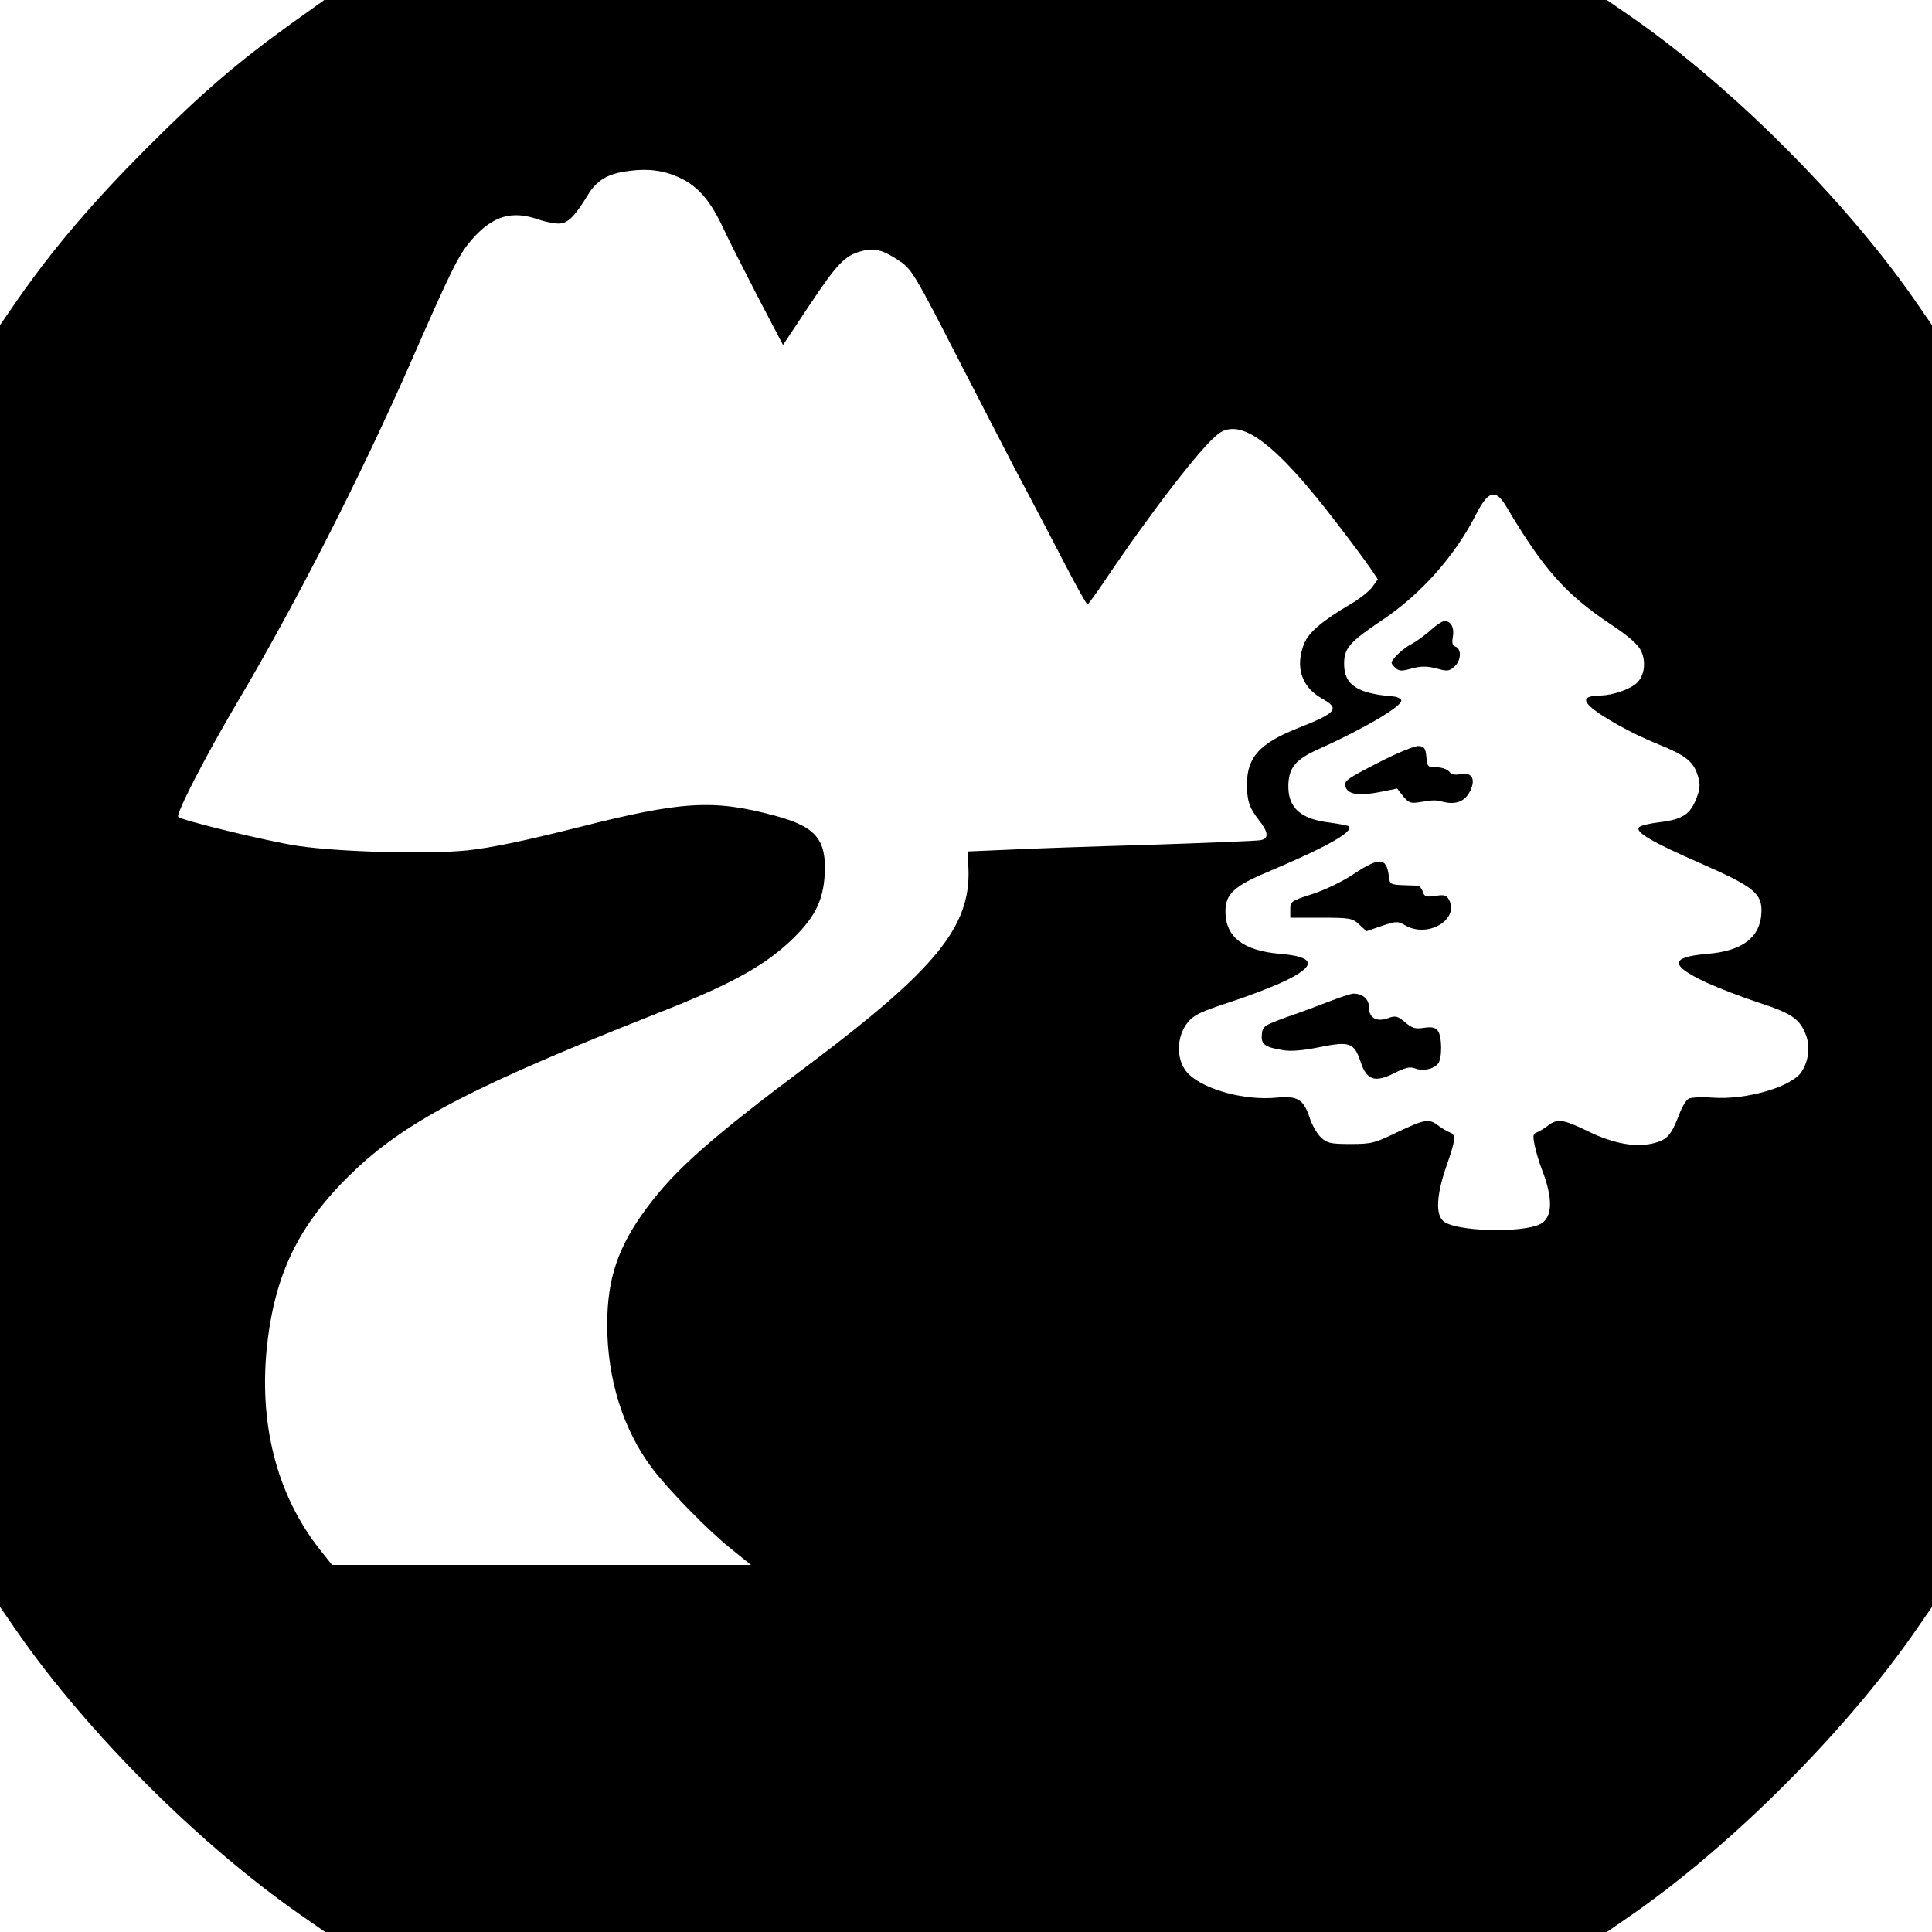 <?xml version="1.0" standalone="no"?>
<!DOCTYPE svg PUBLIC "-//W3C//DTD SVG 20010904//EN"
 "http://www.w3.org/TR/2001/REC-SVG-20010904/DTD/svg10.dtd">
<svg version="1.0" xmlns="http://www.w3.org/2000/svg"
 width="700pt" height="700pt" viewBox="0 0 700 700"
 preserveAspectRatio="xMidYMid meet">
<g transform="translate(0,700) scale(0.1,-0.1)"
fill="#000000" stroke="none">
<path d="M1056 6915 c-197 -142 -322 -249 -527 -454 -194 -195 -334 -359 -462
-542 l-67 -97 0 -2322 0 -2322 67 -97 c251 -360 656 -764 1019 -1017 l92 -64
2322 0 2322 0 97 67 c358 250 764 656 1014 1014 l67 97 0 2322 0 2322 -67 97
c-250 358 -656 764 -1014 1014 l-97 67 -2323 0 -2324 0 -119 -85z m1411 -561
c64 -31 109 -84 155 -184 19 -41 76 -153 125 -248 l90 -172 93 140 c103 155
131 184 191 200 48 13 79 5 143 -39 40 -28 56 -55 211 -358 93 -180 200 -389
240 -463 39 -74 105 -199 145 -277 41 -79 77 -143 80 -143 3 1 30 37 60 82
171 254 355 492 414 536 82 61 208 -34 430 -324 53 -69 108 -143 122 -164 l26
-39 -20 -28 c-11 -15 -46 -43 -79 -62 -103 -61 -151 -102 -168 -143 -33 -84
-10 -157 65 -199 66 -37 55 -51 -92 -109 -134 -54 -179 -104 -180 -199 0 -63
8 -87 43 -132 35 -44 37 -67 7 -73 -13 -3 -194 -10 -403 -17 -209 -6 -443 -14
-519 -18 l-140 -6 3 -65 c7 -207 -118 -361 -571 -702 -365 -273 -492 -386
-595 -525 -104 -140 -143 -256 -143 -423 0 -196 58 -381 163 -520 60 -79 200
-223 285 -291 l73 -59 -759 0 -759 0 -46 58 c-156 199 -222 460 -188 749 31
263 123 442 325 631 191 177 438 304 1091 562 257 101 375 165 474 256 90 84
123 146 129 244 7 128 -31 174 -178 214 -226 61 -338 54 -720 -43 -191 -48
-312 -73 -395 -82 -147 -15 -465 -6 -615 16 -112 17 -419 92 -434 105 -10 10
101 225 213 414 208 351 444 812 626 1226 158 360 178 400 230 458 72 80 141
100 235 67 23 -8 57 -15 74 -15 33 0 57 24 105 102 31 53 71 77 138 87 78 12
138 5 200 -25z m2991 -1190 c133 -225 215 -317 375 -424 68 -45 101 -74 113
-98 19 -41 12 -91 -16 -117 -25 -23 -87 -44 -130 -45 -55 -1 -67 -13 -38 -40
37 -35 154 -100 247 -137 99 -40 127 -62 143 -115 9 -31 8 -45 -6 -82 -22 -56
-50 -75 -132 -85 -35 -4 -69 -12 -75 -18 -17 -17 46 -54 227 -133 191 -84 219
-108 216 -177 -4 -89 -69 -139 -196 -149 -137 -12 -138 -41 -1 -105 44 -20
130 -53 191 -73 119 -39 147 -59 169 -121 14 -41 7 -91 -18 -129 -36 -54 -200
-102 -322 -93 -39 3 -78 1 -87 -4 -9 -5 -24 -30 -34 -57 -28 -73 -43 -91 -88
-103 -66 -18 -147 -4 -240 41 -92 45 -113 48 -147 22 -13 -10 -31 -21 -41 -25
-14 -5 -15 -12 -7 -49 5 -24 16 -60 24 -81 43 -109 41 -178 -4 -202 -68 -34
-310 -27 -352 11 -28 25 -24 96 11 197 35 101 36 115 13 124 -10 4 -29 15 -42
25 -34 26 -48 23 -148 -24 -82 -40 -94 -43 -170 -43 -72 0 -85 3 -107 24 -14
13 -33 46 -41 72 -23 67 -43 79 -120 72 -114 -11 -258 28 -317 84 -48 46 -49
136 -2 192 19 23 51 38 147 69 68 22 157 56 199 76 120 57 115 89 -13 100
-134 11 -199 61 -199 153 0 65 31 93 163 148 203 86 303 142 284 161 -3 3 -35
9 -72 14 -100 12 -146 52 -147 127 -1 69 24 101 110 139 161 72 306 157 299
177 -2 7 -17 13 -33 14 -128 11 -174 42 -174 118 0 57 20 79 139 159 139 93
262 231 339 382 44 87 71 94 110 28z"/>
<path d="M5183 4716 c-21 -18 -51 -40 -68 -49 -16 -8 -41 -27 -54 -41 -23 -25
-24 -27 -8 -43 15 -15 23 -16 62 -5 35 9 55 9 90 0 39 -11 46 -10 65 7 24 22
26 63 4 72 -12 4 -14 14 -10 36 6 32 -7 57 -30 57 -8 0 -31 -15 -51 -34z"/>
<path d="M5002 4241 c-128 -66 -135 -71 -126 -94 10 -26 50 -31 122 -17 l64
13 22 -28 c20 -24 27 -27 62 -21 51 8 54 8 86 0 45 -10 77 3 95 41 21 43 5 69
-37 60 -18 -4 -31 -1 -40 10 -7 8 -27 15 -46 15 -31 0 -33 2 -36 38 -3 31 -7
37 -28 39 -14 1 -75 -24 -138 -56z"/>
<path d="M4906 3834 c-40 -27 -104 -58 -150 -73 -78 -25 -81 -27 -81 -56 l0
-30 112 0 c104 0 113 -2 137 -24 l27 -25 55 19 c53 18 58 18 86 2 81 -47 196
21 158 93 -9 17 -17 19 -49 14 -34 -5 -40 -3 -46 15 -3 11 -12 21 -18 22 -7 0
-32 1 -57 2 -42 2 -45 4 -48 32 -8 69 -34 70 -126 9z"/>
<path d="M4820 3373 c-36 -14 -105 -40 -155 -57 -85 -31 -90 -34 -93 -63 -4
-37 10 -47 77 -58 29 -5 73 -1 132 11 109 22 125 16 148 -51 22 -69 52 -79
123 -43 40 20 56 24 75 17 28 -11 67 -3 83 17 16 18 15 101 -1 120 -9 12 -23
14 -50 10 -31 -5 -43 -1 -68 20 -27 23 -35 25 -62 15 -42 -15 -69 1 -69 39 0
31 -23 50 -57 50 -10 -1 -47 -13 -83 -27z"/>
</g>
</svg>
